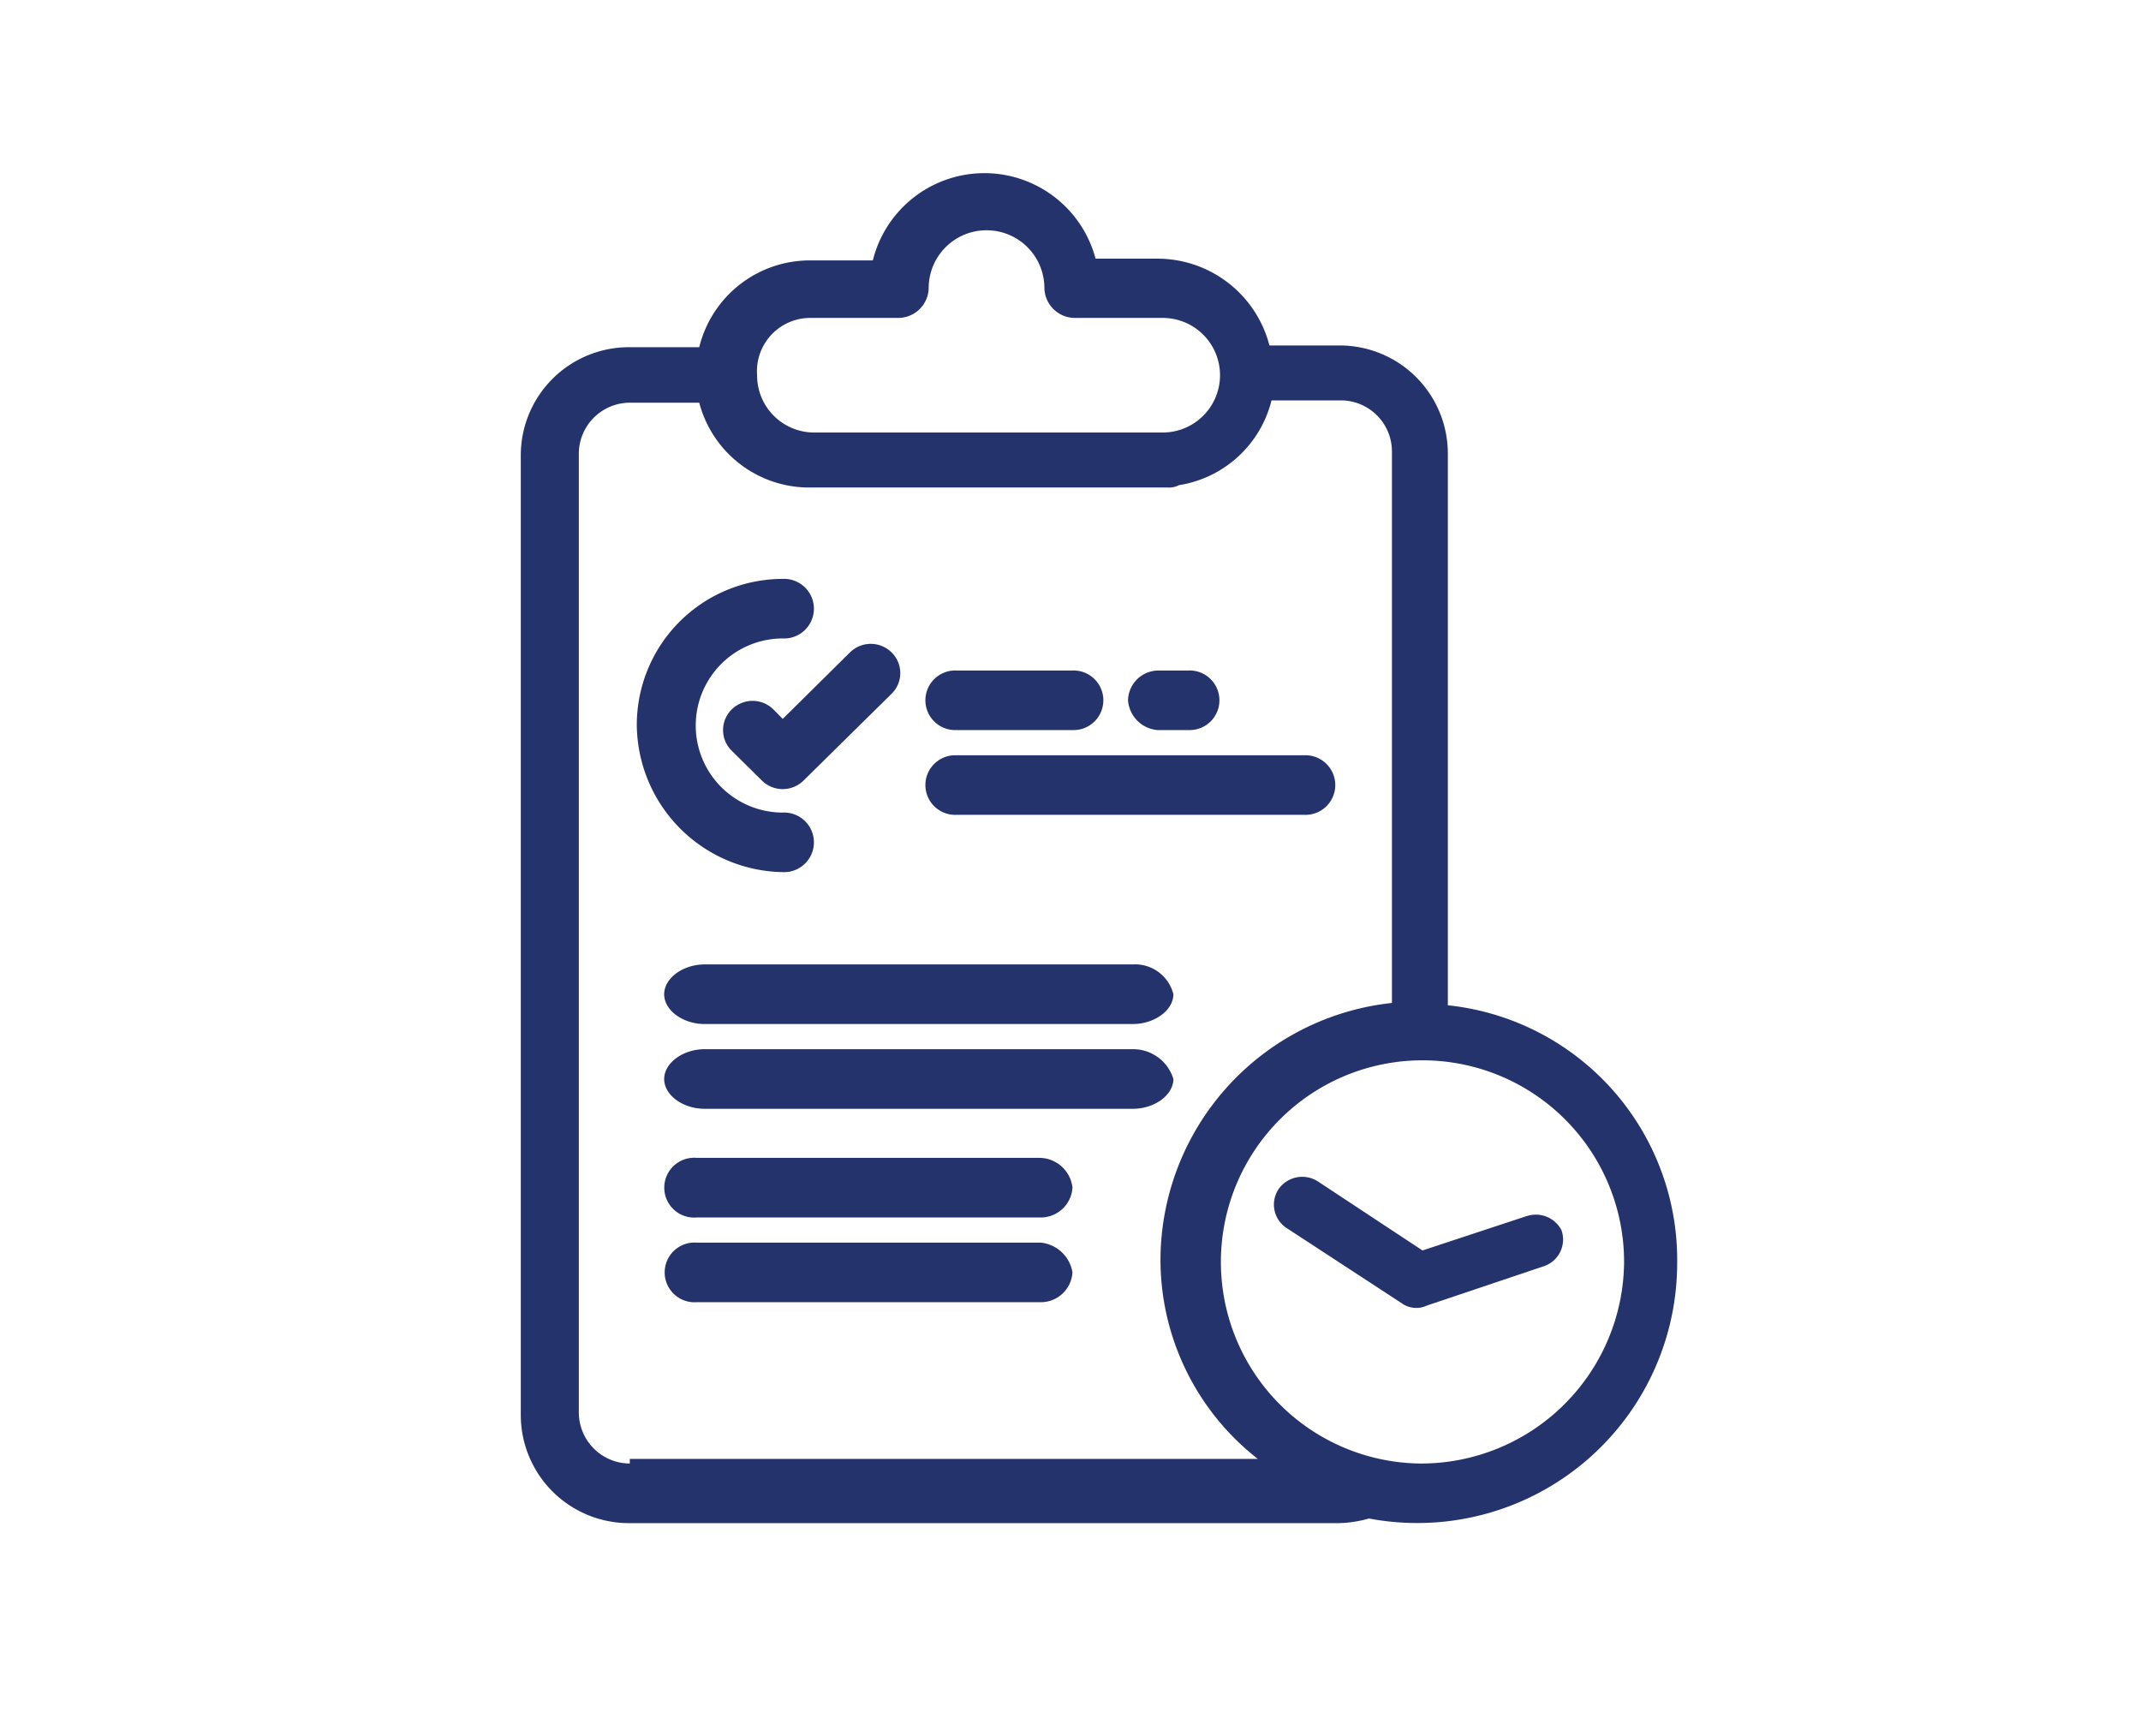 <svg xmlns="http://www.w3.org/2000/svg" width="37" height="30" viewBox="0 0 37 30">
  <g id="Grupo_289" data-name="Grupo 289" transform="translate(-6768 234)">
    <rect id="Rectángulo_175" data-name="Rectángulo 175" width="37" height="30" transform="translate(6768 -234)" fill="none"/>
    <g id="Grupo_288" data-name="Grupo 288" transform="translate(-51.359 -1.622)">
      <g id="Grupo_287" data-name="Grupo 287" transform="translate(6830.361 -222.375)">
        <path id="Trazado_317" data-name="Trazado 317" d="M17.7,19.768a.515.515,0,1,0,0-1.029,1.5,1.5,0,1,1,0-3.009.515.515,0,1,0,0-1.029,2.524,2.524,0,0,0-2.523,2.494A2.566,2.566,0,0,0,17.7,19.768" transform="translate(-15.174 -14.7)" fill="#25336c"/>
        <path id="Trazado_318" data-name="Trazado 318" d="M19.813,18.663a.512.512,0,0,0-.721,0,.5.5,0,0,0,0,.713l.521.515a.512.512,0,0,0,.721,0l1.522-1.5a.5.5,0,0,0,0-.713.512.512,0,0,0-.721,0l-1.161,1.148Z" transform="translate(-17.449 -16.406)" fill="#25336c"/>
        <path id="Trazado_319" data-name="Trazado 319" d="M28.34,19.729h2a.515.515,0,1,0,0-1.029h-2a.515.515,0,1,0,0,1.029" transform="translate(-22.812 -17.116)" fill="#25336c"/>
        <path id="Trazado_320" data-name="Trazado 320" d="M37.141,19.729h.521a.515.515,0,1,0,0-1.029h-.521a.527.527,0,0,0-.521.515.557.557,0,0,0,.521.515" transform="translate(-28.128 -17.116)" fill="#25336c"/>
        <path id="Trazado_321" data-name="Trazado 321" d="M28.34,23.429h6.008a.515.515,0,1,0,0-1.029H28.34a.515.515,0,1,0,0,1.029" transform="translate(-22.812 -19.351)" fill="#25336c"/>
      </g>
      <path id="Trazado_330" data-name="Trazado 330" d="M26.137,14.372V4.83A1.869,1.869,0,0,0,24.254,2.97h-1.2a2,2,0,0,0-1.923-1.5H20.049A1.987,1.987,0,0,0,16.2,1.5H15.122a1.969,1.969,0,0,0-1.922,1.5H12A1.869,1.869,0,0,0,10.116,4.87V21.46A1.87,1.87,0,0,0,12,23.321H24.254a2.044,2.044,0,0,0,.52-.08A4.491,4.491,0,0,0,30.1,18.846a4.424,4.424,0,0,0-3.965-4.474M15.122,2.494h1.522a.527.527,0,0,0,.521-.515,1,1,0,0,1,2,0,.528.528,0,0,0,.521.515H21.21a.99.99,0,1,1,0,1.98H15.2a.986.986,0,0,1-1-.99.921.921,0,0,1,.921-.99M12,22.291a.884.884,0,0,1-.881-.871V4.83A.884.884,0,0,1,12,3.959h1.2a1.965,1.965,0,0,0,1.842,1.465H21.29a.363.363,0,0,0,.2-.04,1.963,1.963,0,0,0,1.6-1.465h1.2a.884.884,0,0,1,.881.871v9.542a4.476,4.476,0,0,0-4,4.435,4.37,4.37,0,0,0,1.682,3.444H12Zm13.658,0a3.484,3.484,0,1,1,3.525-3.484,3.509,3.509,0,0,1-3.525,3.484" transform="translate(6818.243 -229.378)" fill="#25336c"/>
      <path id="Trazado_331" data-name="Trazado 331" d="M24.483,43.8h-7.4c-.375,0-.7.238-.7.515s.321.515.7.515h7.4c.375,0,.7-.238.7-.515a.682.682,0,0,0-.7-.515" transform="translate(6814.454 -259.512)" fill="#25336c"/>
      <path id="Trazado_332" data-name="Trazado 332" d="M24.483,47.5h-7.4c-.375,0-.7.238-.7.515s.321.515.7.515h7.4c.375,0,.7-.238.7-.515a.726.726,0,0,0-.7-.515" transform="translate(6814.454 -261.747)" fill="#25336c"/>
      <path id="Trazado_333" data-name="Trazado 333" d="M47.351,44.465l-1.8.594-1.8-1.188a.5.5,0,0,0-.681.119.484.484,0,0,0,.12.673l2,1.307a.433.433,0,0,0,.44.04l2-.673a.486.486,0,0,0,.321-.633.5.5,0,0,0-.6-.238" transform="translate(6798.391 -255.828)" fill="#25336c"/>
      <path id="Trazado_334" data-name="Trazado 334" d="M22.88,43.8H16.947a.517.517,0,1,0,0,1.03H22.88a.549.549,0,0,0,.559-.515.578.578,0,0,0-.559-.515" transform="translate(6814.454 -256.169)" fill="#25336c"/>
      <path id="Trazado_335" data-name="Trazado 335" d="M22.88,47.5H16.947a.516.516,0,1,0,0,1.029H22.88a.548.548,0,0,0,.559-.515.616.616,0,0,0-.559-.515" transform="translate(6814.454 -258.404)" fill="#25336c"/>
    </g>
  </g>
</svg>
